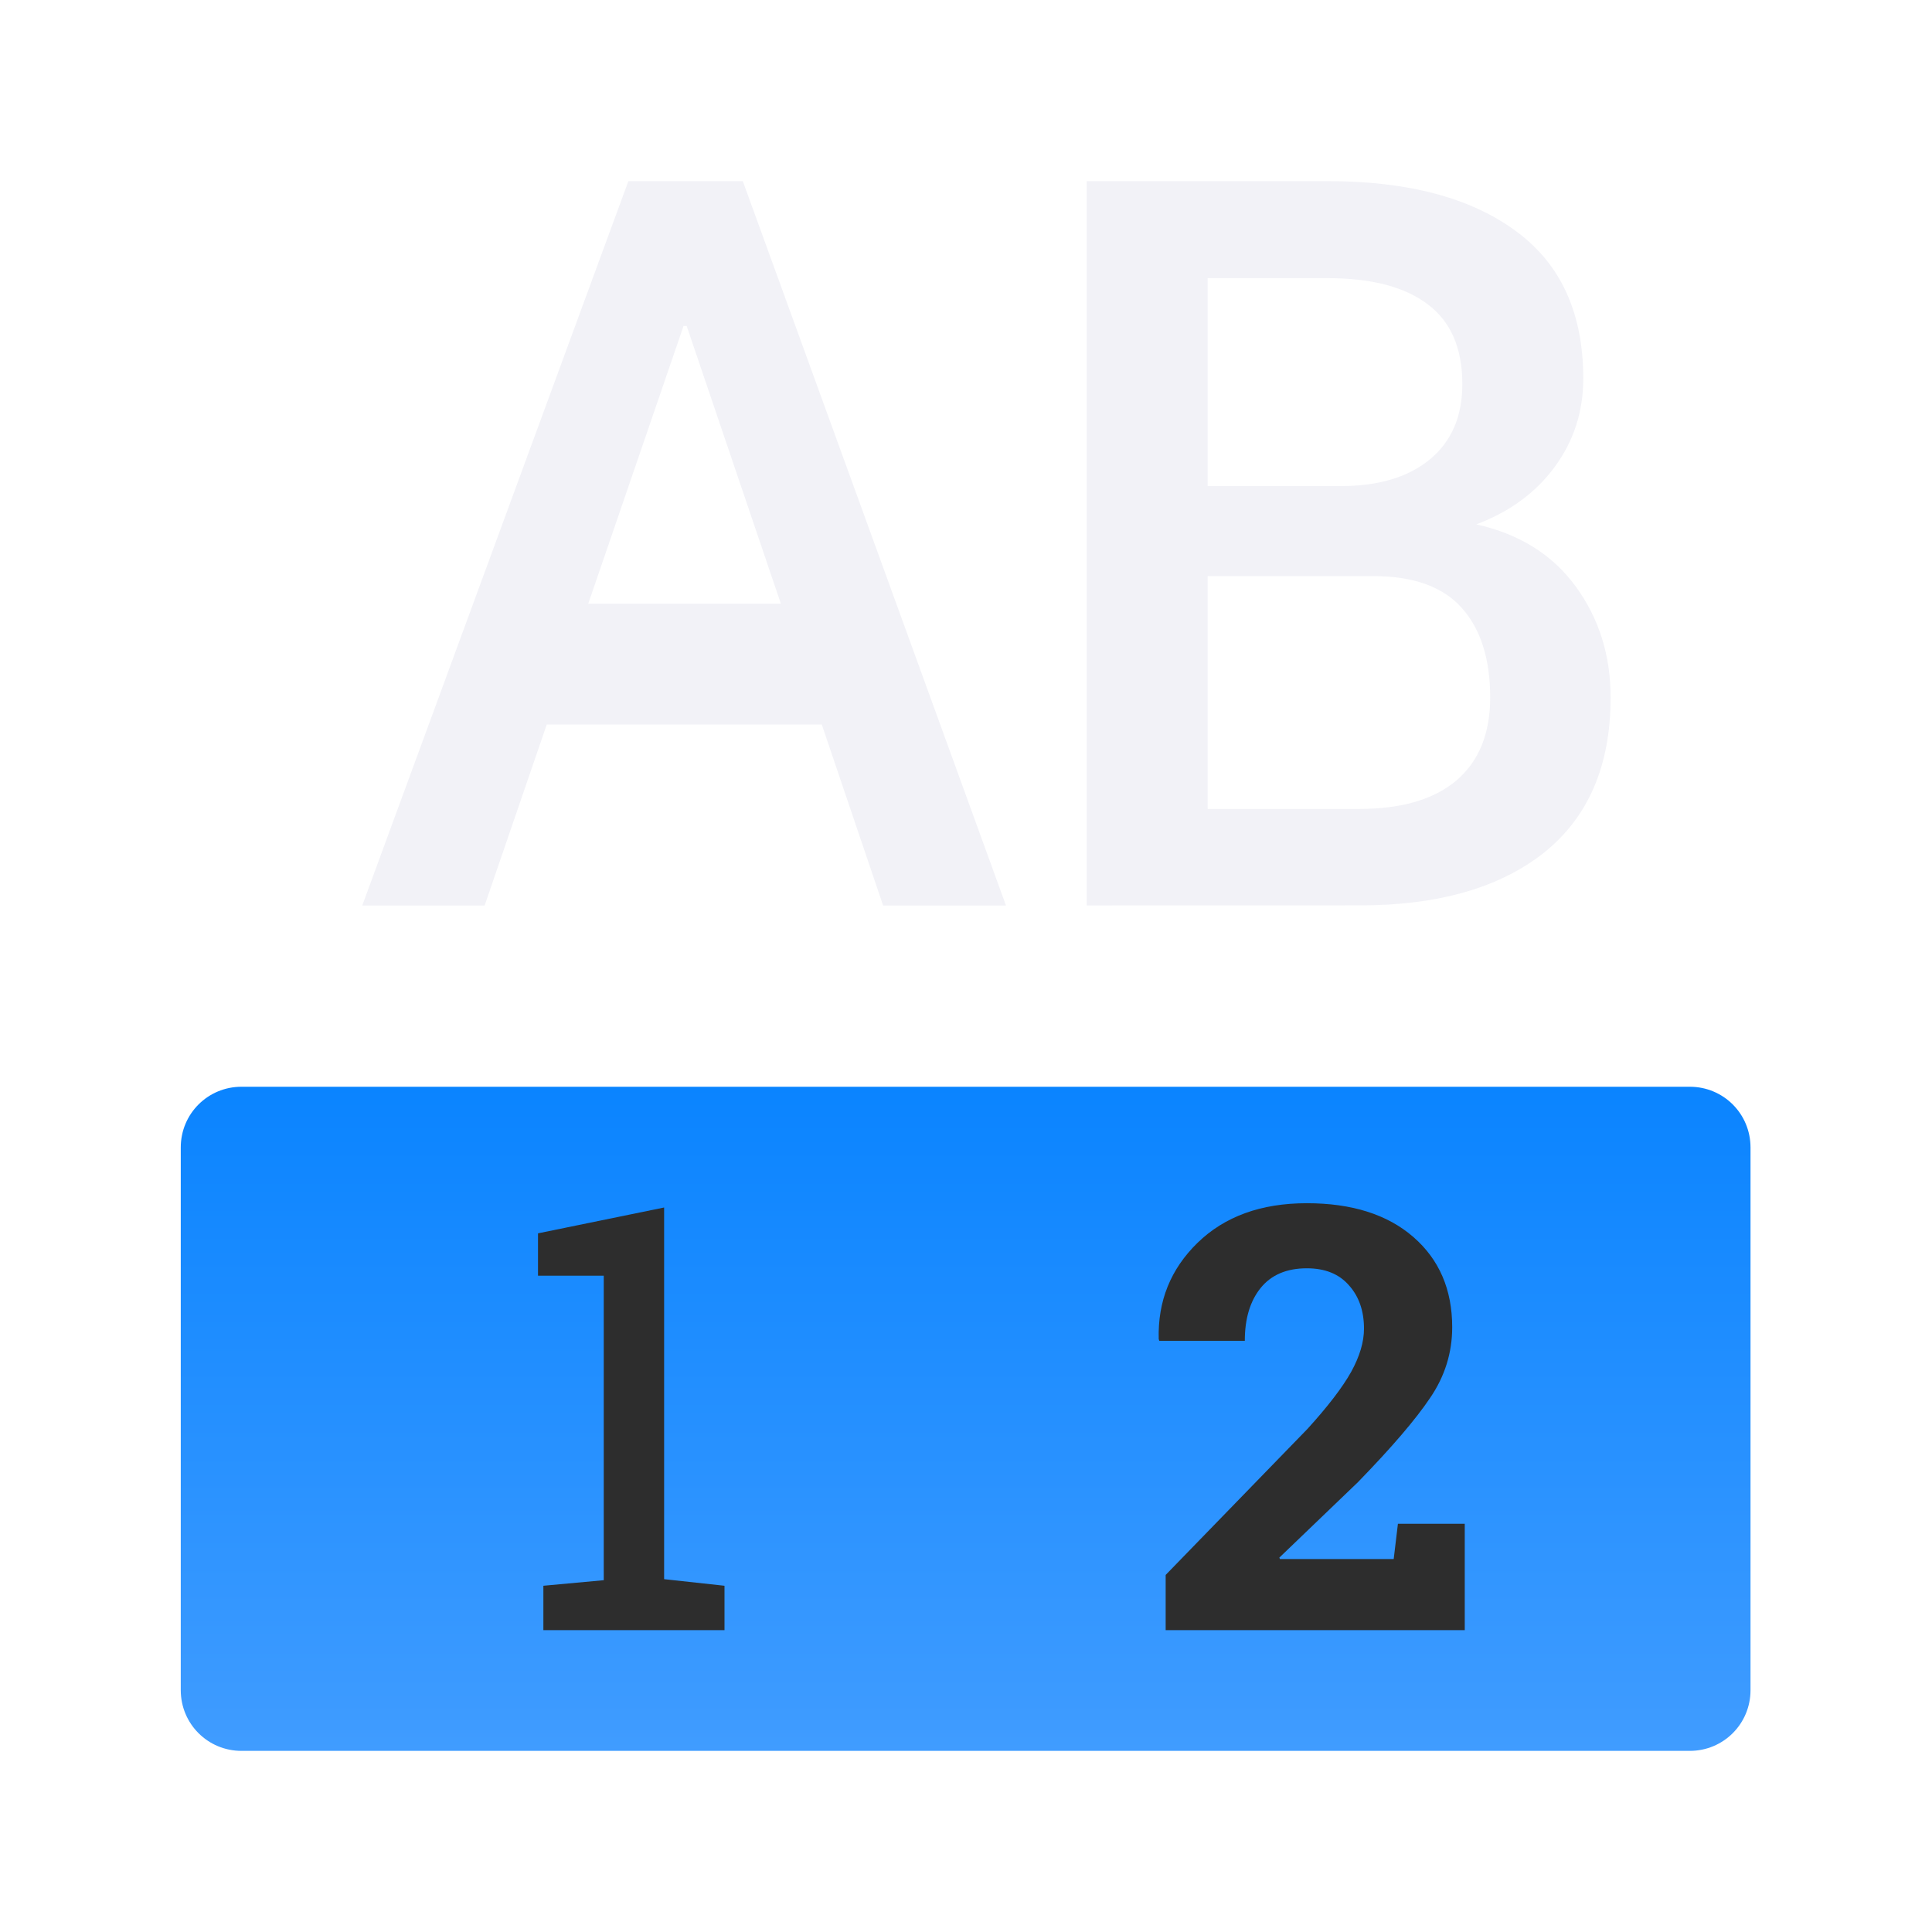 <svg viewBox="0 0 32 32" xmlns="http://www.w3.org/2000/svg" xmlns:xlink="http://www.w3.org/1999/xlink"><linearGradient id="a" gradientUnits="userSpaceOnUse" x1="17" x2="17" y1="29" y2="18"><stop offset="0" stop-color="#409cff"/><stop offset="1" stop-color="#0a84ff"/></linearGradient><g fill="#f2f2f7"><g fill="#f2f2f7" stroke-width=".422" transform="translate(3)"><path d="m10.408 3-4.408 11.998h2.027l1.029-2.998h4.555l1.016 2.998h2.035l-4.359-11.998zm.914 2.398h.051l1.561 4.602h-3.191z" transform="translate(-3)"/><path d="m15 14.997v-11.997h3.988q1.994 0 3.115.824 1.121.816 1.121 2.447 0 .816-.47 1.458-.47.643-1.302.956 1.071.239 1.648 1.03.577.791.577 1.837 0 1.689-1.104 2.571-1.104.873-3.049.873zm2.002-5.455v3.856h2.521q1.038 0 1.599-.47.56-.478.56-1.376 0-.956-.47-1.483-.47-.527-1.467-.527zm0-1.491h2.208q.931 0 1.467-.437.544-.445.544-1.252 0-.89-.569-1.318-.569-.437-1.664-.437h-1.986z"/></g><path d="m4 18c-.558 0-1.006.448-1.006 1.006v8.988c0 .558.448 1.006 1.006 1.006h23.988c.558 0 1.006-.448 1.006-1.006v-8.988c0-.558-.448-1.006-1.006-1.006z" fill="url(#a)"/></g><g fill="#2d2d2d"><path d="m9 26.265 1-.092v-5.044h-1.089v-.701l2.089-.428v6.156l1 .109v.735h-3z"/><path d="m19.307 27v-.914l2.348-2.418c.339-.373.58-.688.723-.943.143-.259.214-.498.214-.718 0-.294-.083-.533-.249-.718-.163-.188-.396-.282-.698-.282-.336 0-.592.11-.768.33-.173.217-.259.507-.259.871h-1.416l-.01-.029c-.017-.629.198-1.16.643-1.594.449-.437 1.052-.656 1.81-.656.748 0 1.336.187 1.765.56.429.373.643.871.643 1.494 0 .421-.121.811-.364 1.168-.239.357-.638.823-1.197 1.398l-1.302 1.25.01.024h1.884l.07-.585h1.107v1.762z"/></g></svg>